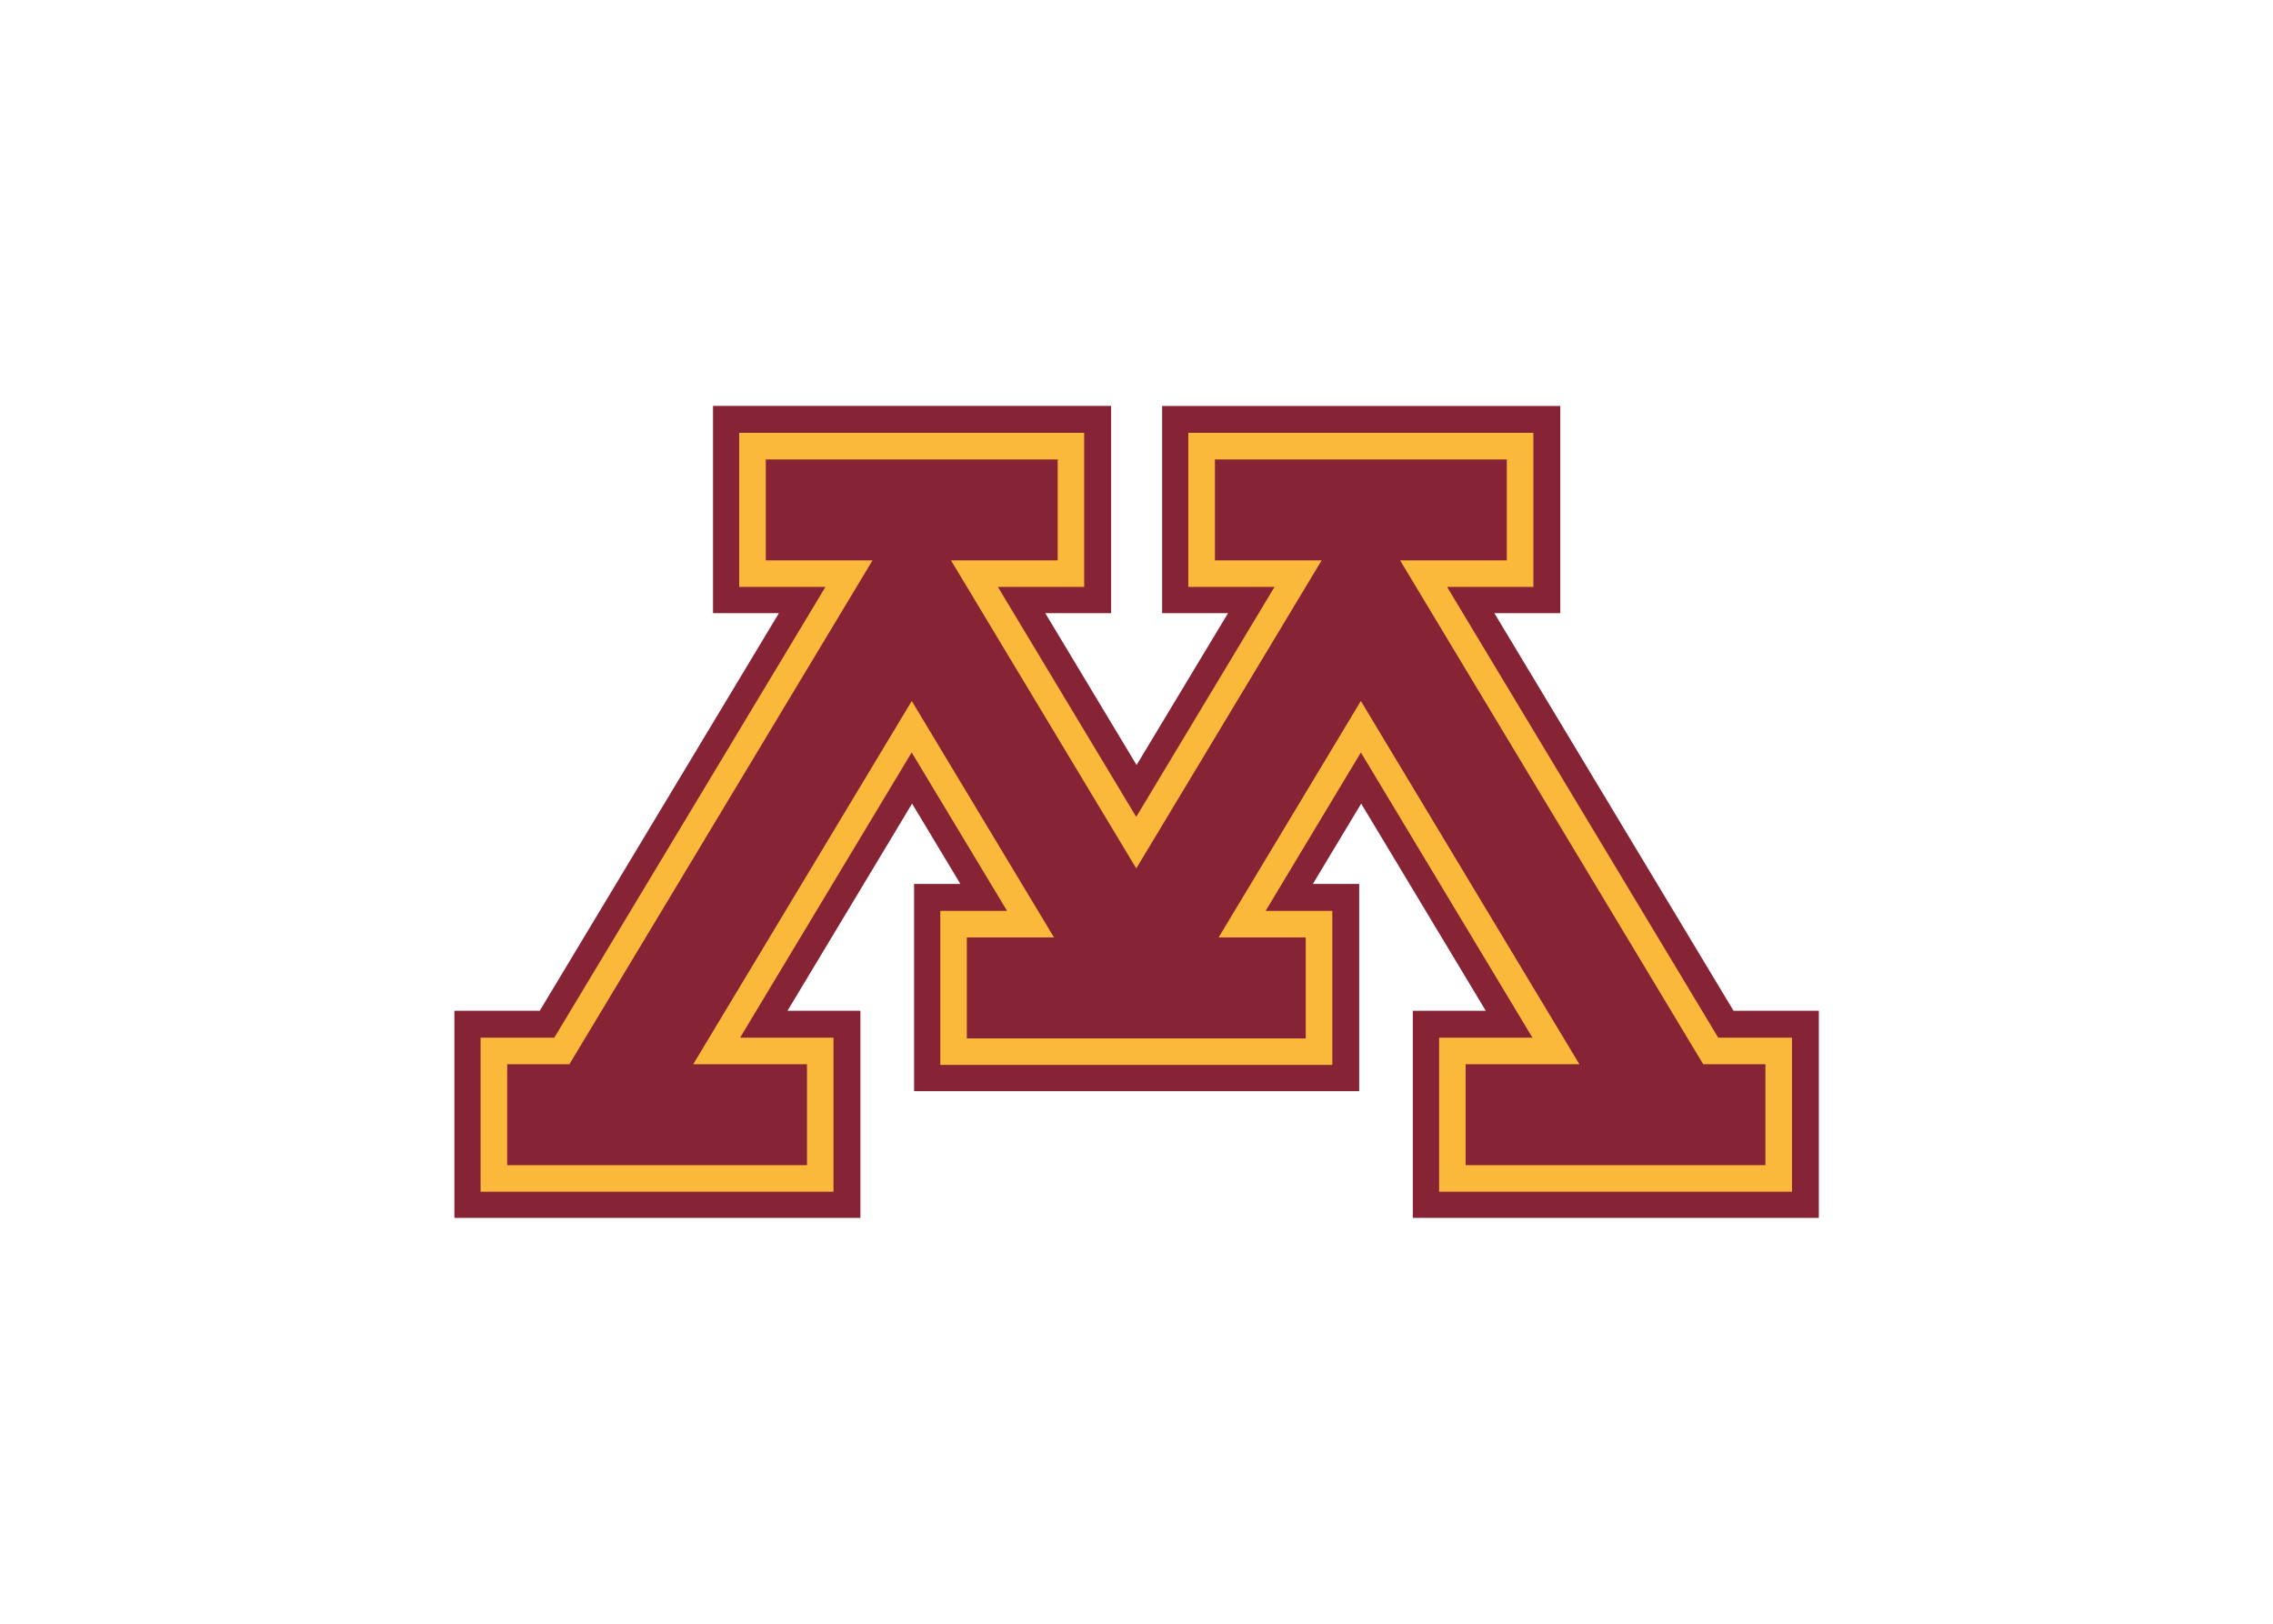 <svg clip-rule="evenodd" fill-rule="evenodd" stroke-linejoin="round" stroke-miterlimit="1.414" viewBox="0 0 560 400" xmlns="http://www.w3.org/2000/svg"><g fill-rule="nonzero" transform="matrix(1.921 0 0 1.921 110.151 97.862)"><path d="m164.987 78.676-30.673-50.99h8.452v-26.572h-51.063v26.572h8.452l-11.728 19.477-11.712-19.478h8.445v-26.572h-51.057v26.572h8.452l-30.673 50.99h-10.947v26.567h52.073v-26.567h-9.352l15.979-26.566 6.194 10.302h-5.939v26.572h57.087v-26.572h-5.939l6.195-10.302 15.978 26.566h-9.358v26.567h52.073v-26.567h-10.941z" fill="#862334"/><path d="m139.318 4.563v19.758h-11.068l34.775 57.806h9.461v19.757h-45.258v-19.757h11.969l-22.003-36.576-12.218 20.317h8.555v19.752h-50.278v-19.752h8.567l-12.239-20.32-22.002 36.576h11.975v19.757h-45.259v-19.757h9.456l34.775-57.806h-11.063v-19.758h44.243v19.758h-11.069l17.744 29.493 17.743-29.493h-11.063v-19.758h44.243z" fill="#fbb93c"/><path d="m135.908 7.971v12.948h-13.684l38.876 64.615h7.977v12.943h-38.45v-12.943h14.592l-28.028-46.585-18.242 30.321h11.172v12.948h-43.464v-12.948h11.178l-18.243-30.321-28.027 46.585h14.592v12.943h-38.45v-12.943h7.977l38.876-64.615h-13.685v-12.948h37.434v12.948h-13.684l23.761 39.503 23.773-39.503h-13.685v-12.948z" fill="#862334"/></g></svg>